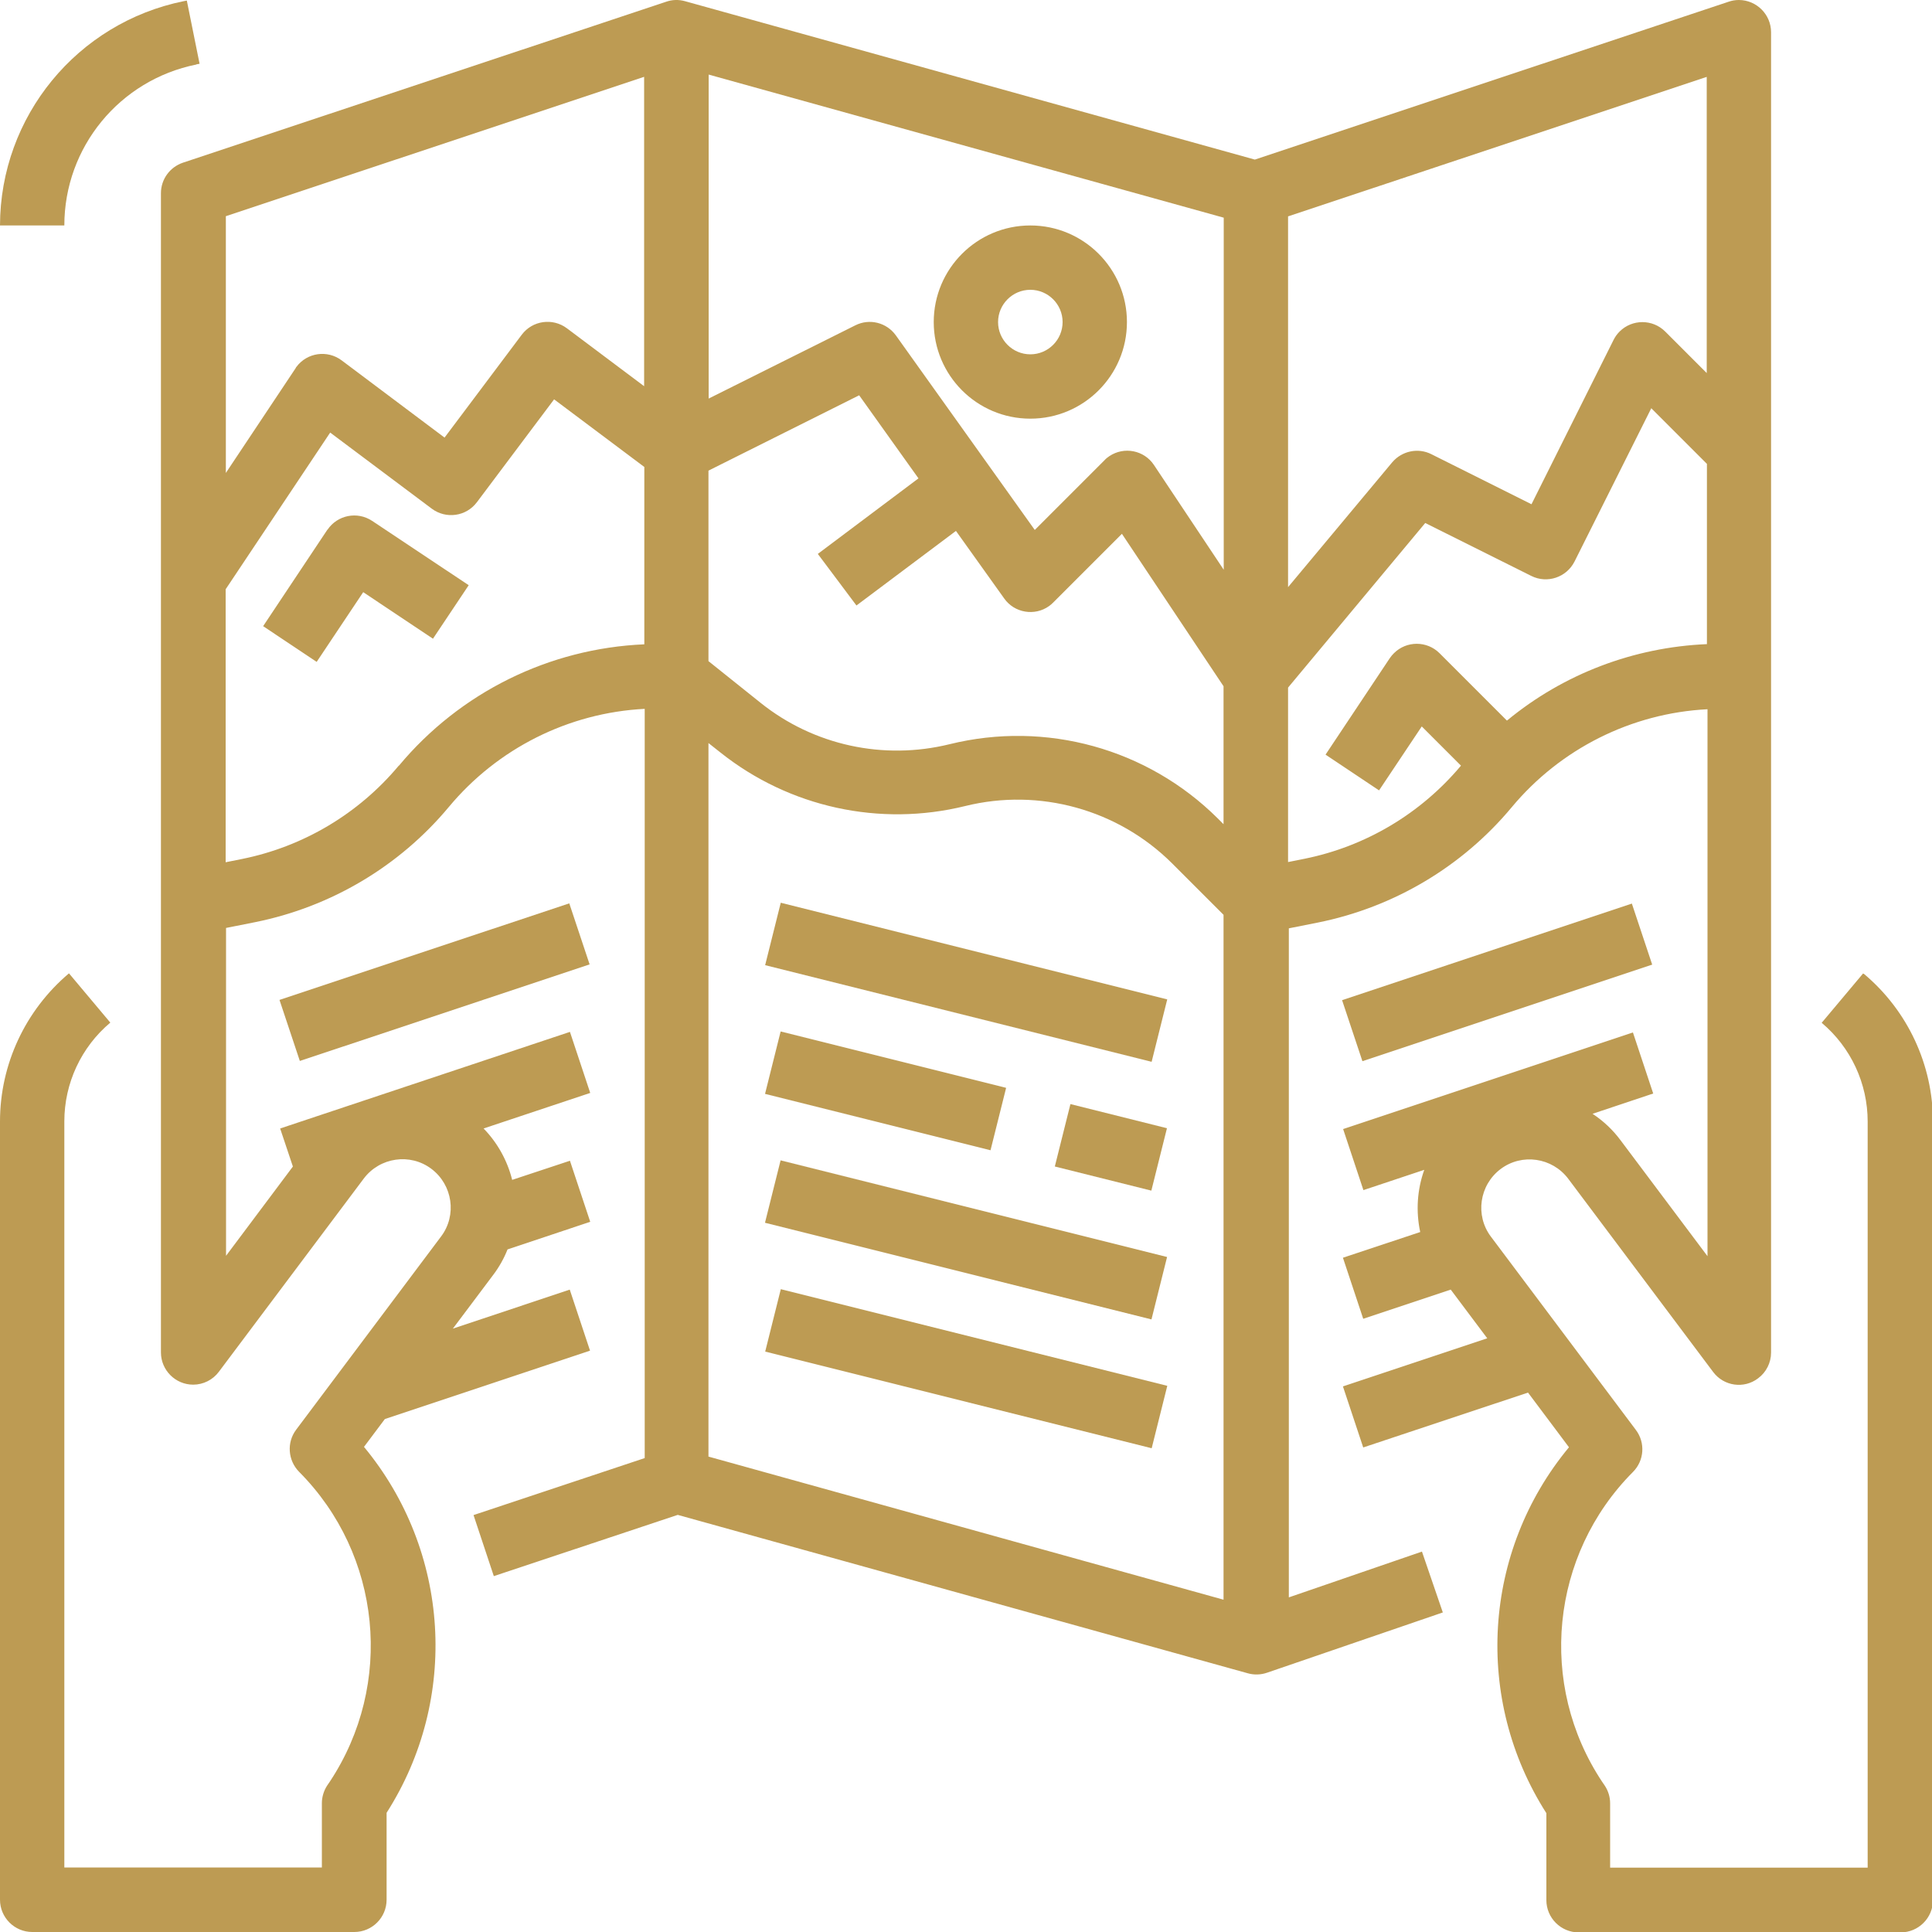 <?xml version="1.0" encoding="UTF-8"?><svg fill="#BD9B53" id="Layer_2" xmlns="http://www.w3.org/2000/svg" viewBox="0 0 100 100"><g id="Layer_1-2"><g id="Outline"><rect x="48.33" y="60.53" width="3.33" height="20.62" transform="translate(-30.84 102.16) rotate(-75.96)"/><rect x="48.33" y="53.86" width="3.33" height="20.62" transform="translate(-24.38 97.11) rotate(-75.96)"/><rect x="55.83" y="56.8" width="3.33" height="5.15" transform="translate(-14.05 100.76) rotate(-75.96)"/><rect x="44.17" y="50.45" width="3.33" height="12.03" transform="translate(-20.06 87.23) rotate(-75.96)"/><rect x="48.33" y="40.53" width="3.33" height="20.62" transform="translate(-11.44 87.01) rotate(-75.96)"/><path d="m53.33,21.67c2.76,0,5-2.24,5-5s-2.24-5-5-5-5,2.24-5,5c0,2.76,2.24,5,5,5Zm0-6.67c.92,0,1.67.75,1.67,1.67s-.75,1.67-1.67,1.67-1.67-.75-1.67-1.67c0-.92.75-1.67,1.67-1.67Z"/><rect x="69.59" y="49.17" width="15.81" height="3.33" transform="translate(-12.1 27.12) rotate(-18.43)"/><rect x="14.59" y="49.17" width="15.81" height="3.33" transform="translate(-14.92 9.72) rotate(-18.43)"/><path d="m96.43,50.39l-2.14,2.55c1.51,1.27,2.38,3.14,2.38,5.11v38.62h-13.33v-3.33c0-.33-.1-.65-.28-.92l-.13-.19c-3.35-5.04-2.68-11.75,1.59-16.04.59-.59.65-1.52.15-2.18l-7.5-10c-.83-1.1-.6-2.67.5-3.5,1.1-.83,2.67-.6,3.5.5l7.5,10c.55.74,1.6.89,2.33.33.42-.31.67-.81.67-1.33V1.67C91.67.75,90.92,0,90,0c-.18,0-.36.03-.53.09l-24.52,8.17L35.45.06c-.32-.09-.66-.08-.97.03h0S9.47,8.42,9.47,8.42c-.68.23-1.14.86-1.14,1.58v60c0,.92.75,1.67,1.67,1.67.52,0,1.02-.25,1.33-.67l7.5-10c.83-1.1,2.4-1.33,3.5-.5,1.1.83,1.33,2.4.5,3.5l-7.5,10c-.5.66-.43,1.59.15,2.18,4.27,4.29,4.93,10.99,1.59,16.04l-.13.19c-.18.27-.28.6-.28.92v3.33H3.33v-38.62c0-1.97.87-3.84,2.38-5.11l-2.14-2.55C1.31,52.29,0,55.09,0,58.05v40.28c0,.92.75,1.67,1.67,1.67h16.67c.92,0,1.67-.75,1.67-1.67v-4.5c3.77-5.9,3.29-13.55-1.17-18.94l1.08-1.44,10.62-3.54-1.05-3.16-6.05,2.02,2.08-2.77c.31-.41.56-.85.75-1.33l4.28-1.43-1.05-3.16-2.99.99c-.25-1-.76-1.92-1.48-2.66l5.52-1.84-1.05-3.16-15,5,.66,1.97-3.46,4.62v-16.97l1.51-.3c3.92-.79,7.46-2.89,10.02-5.96,2.52-3.03,6.2-4.88,10.14-5.08v38.78l-8.86,2.95,1.05,3.16,9.52-3.17,29.51,8.2c.32.09.67.08.99-.03h0l9.1-3.12-1.08-3.15-6.89,2.37v-34.63l1.51-.3c3.92-.79,7.46-2.89,10.02-5.96,2.52-3.03,6.2-4.88,10.14-5.08v28.31l-4.5-6c-.4-.54-.89-1-1.45-1.37l3.14-1.05-1.05-3.16-15,5,1.05,3.16,3.15-1.05c-.37,1.03-.44,2.15-.21,3.22l-4,1.33,1.05,3.16,4.53-1.51,1.89,2.52-7.47,2.49,1.05,3.16,8.53-2.84,2.12,2.83c-4.47,5.39-4.94,13.04-1.17,18.94v4.5c0,.92.75,1.67,1.67,1.67h16.67c.92,0,1.67-.75,1.67-1.67v-40.28c0-2.96-1.31-5.76-3.57-7.66Zm-8.09-31.08l-2.15-2.15c-.65-.65-1.71-.65-2.36,0-.13.13-.23.27-.31.43l-4.25,8.51-5.18-2.59c-.69-.35-1.53-.17-2.03.42l-5.39,6.46V11.2l21.67-7.22v15.33Zm-51.67,5.05l7.8-3.9,3.07,4.3-5.21,3.91,2,2.67,5.15-3.86,2.5,3.5c.53.75,1.58.92,2.32.39.07-.05.14-.11.21-.18l3.56-3.56,5.26,7.89v7.14l-.3-.3c-3.64-3.62-8.9-5.07-13.88-3.84-3.42.84-7.03.06-9.78-2.14l-2.7-2.16v-9.84Zm26.67-13.1v18.23l-3.61-5.42c-.51-.77-1.55-.97-2.31-.46-.09.06-.18.13-.25.21l-3.61,3.61-7.19-10.07c-.48-.67-1.37-.89-2.1-.52l-7.59,3.79V3.86l26.67,7.41Zm-30-7.29v16.02l-4-3c-.74-.55-1.78-.4-2.33.33l-4,5.33-5.33-4c-.74-.55-1.78-.4-2.33.33-.02.02-.04.05-.05.08l-3.61,5.42v-13.29l21.67-7.22Zm-12.7,35.66c-2.08,2.49-4.94,4.19-8.11,4.83l-.85.17v-14.13l5.41-8.11,5.26,3.94c.74.55,1.78.4,2.33-.33l4-5.33,4.67,3.5v9.18c-4.93.21-9.54,2.49-12.7,6.28Zm16.03,35.76v-36.93l.62.49c3.57,2.84,8.25,3.86,12.67,2.77,3.84-.95,7.91.18,10.71,2.97l2.66,2.66v35.45l-26.67-7.41Zm41.32-38.1l-3.48-3.48c-.65-.65-1.71-.65-2.36,0-.08.08-.15.16-.21.25l-3.33,5,2.77,1.85,2.21-3.31,2.03,2.03c-2.08,2.48-4.93,4.18-8.1,4.82l-.85.17v-9.03l7.1-8.52,5.49,2.74c.82.41,1.82.08,2.24-.75l3.97-7.93,2.88,2.88v9.33c-3.79.16-7.42,1.54-10.34,3.95Z"/><path d="m16.95,27.41l-3.33,5,2.77,1.85,2.41-3.61,3.61,2.41,1.85-2.77-5-3.33c-.77-.51-1.8-.3-2.31.46Z"/><path d="m10.17,3.33l.16-.03L9.67.03l-.16.03C3.99,1.18.01,6.03,0,11.67h3.33c0-4.05,2.86-7.53,6.83-8.33Z"/></g></g></svg>